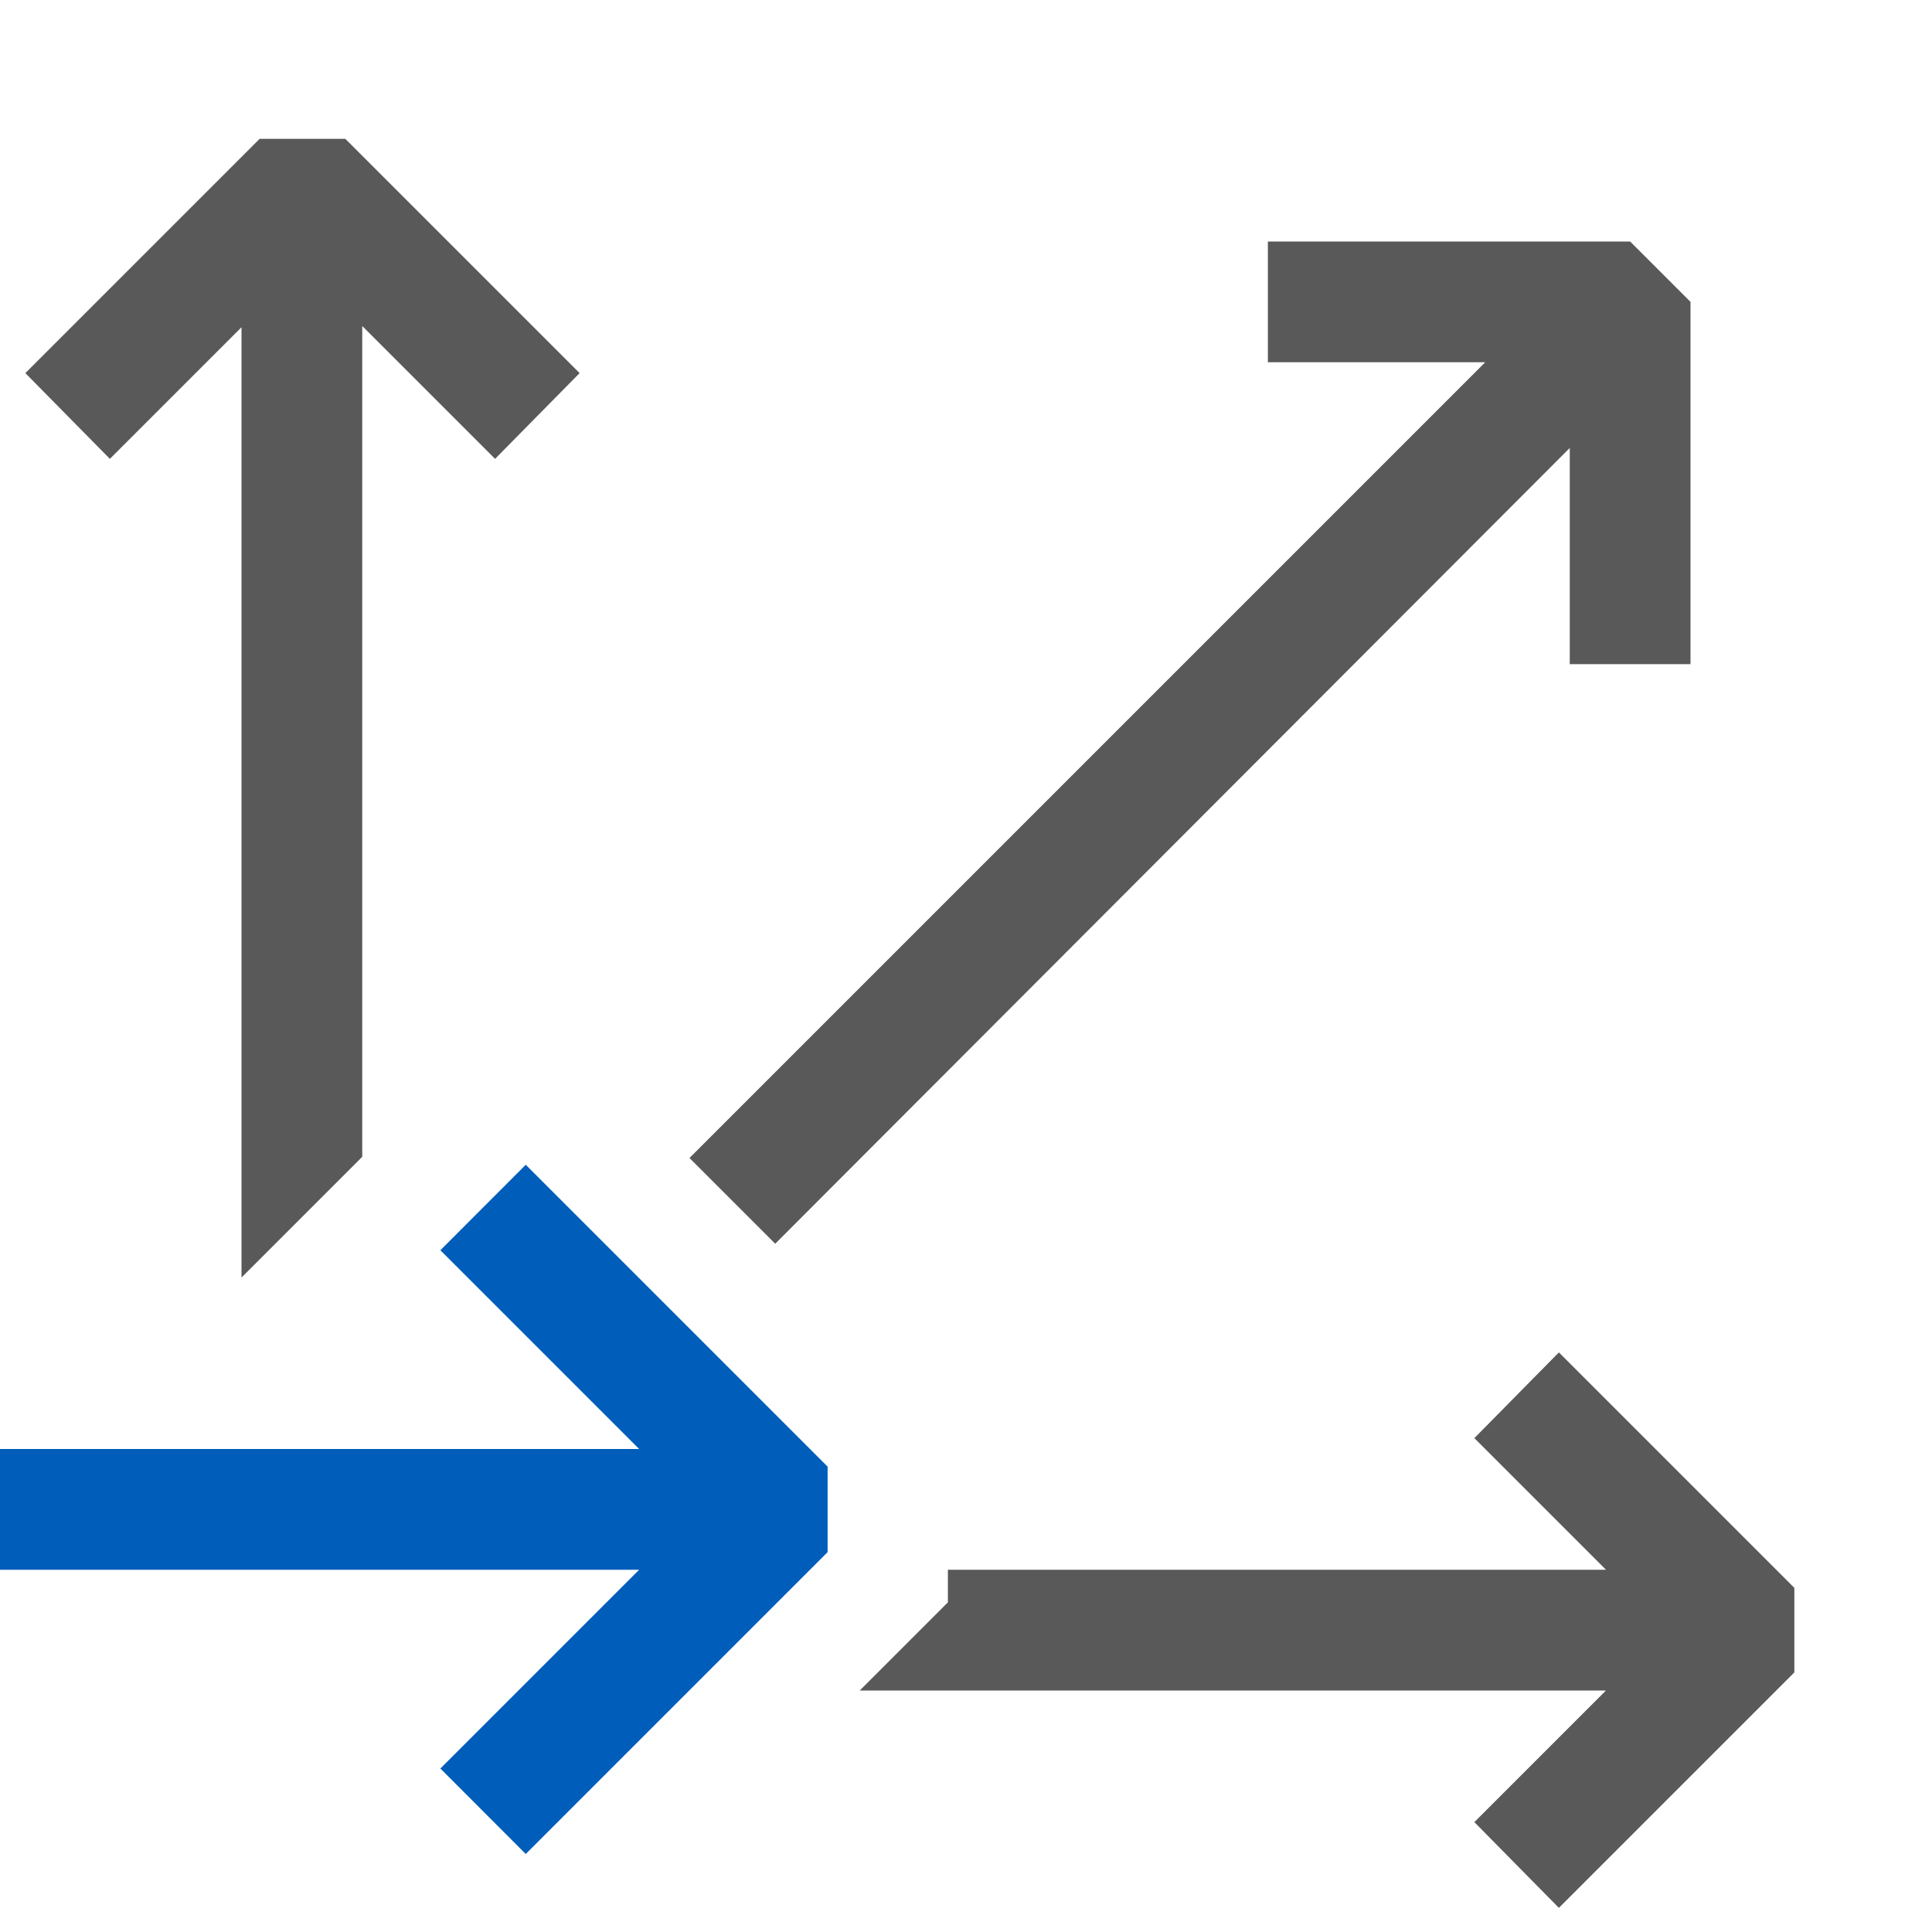 <svg xmlns="http://www.w3.org/2000/svg" viewBox="0 0 16 16">
  <defs>
    <style>.canvas{fill: none; opacity: 0;}.light-defaultgrey{fill: #212121; opacity: 1;}.light-blue{fill: #005dba; opacity: 1;}.cls-1{opacity:0.75;}</style>
  </defs>
  <title>IconLightReferencedDimension</title>
  <g id="canvas">
    <path class="canvas" d="M16,0V16H0V0Z" />
  </g>
  <g id="level-1">
    <g class="cls-1">
      <path class="light-defaultgrey" d="M12.91,11.2l-.7.71L13.3,13H7.85v.27L7.12,14H13.3l-1.09,1.09.7.71,1.95-1.95v-.7ZM13,5.5h1v-3L13.5,2h-3V3h1.8L5.71,9.59l.71.71L13,3.71ZM2.15,1.15.21,3.09l.7.71L2,2.71v7.87l1-1V2.7L4.1,3.8l.7-.71L2.86,1.15Z" />
    </g>
    <path class="light-blue" d="M3.647,14.646,5.293,13H0V12H5.293L3.647,10.354l.707-.708,2.5,2.5v.708l-2.5,2.5Z" />
  </g>
</svg>
